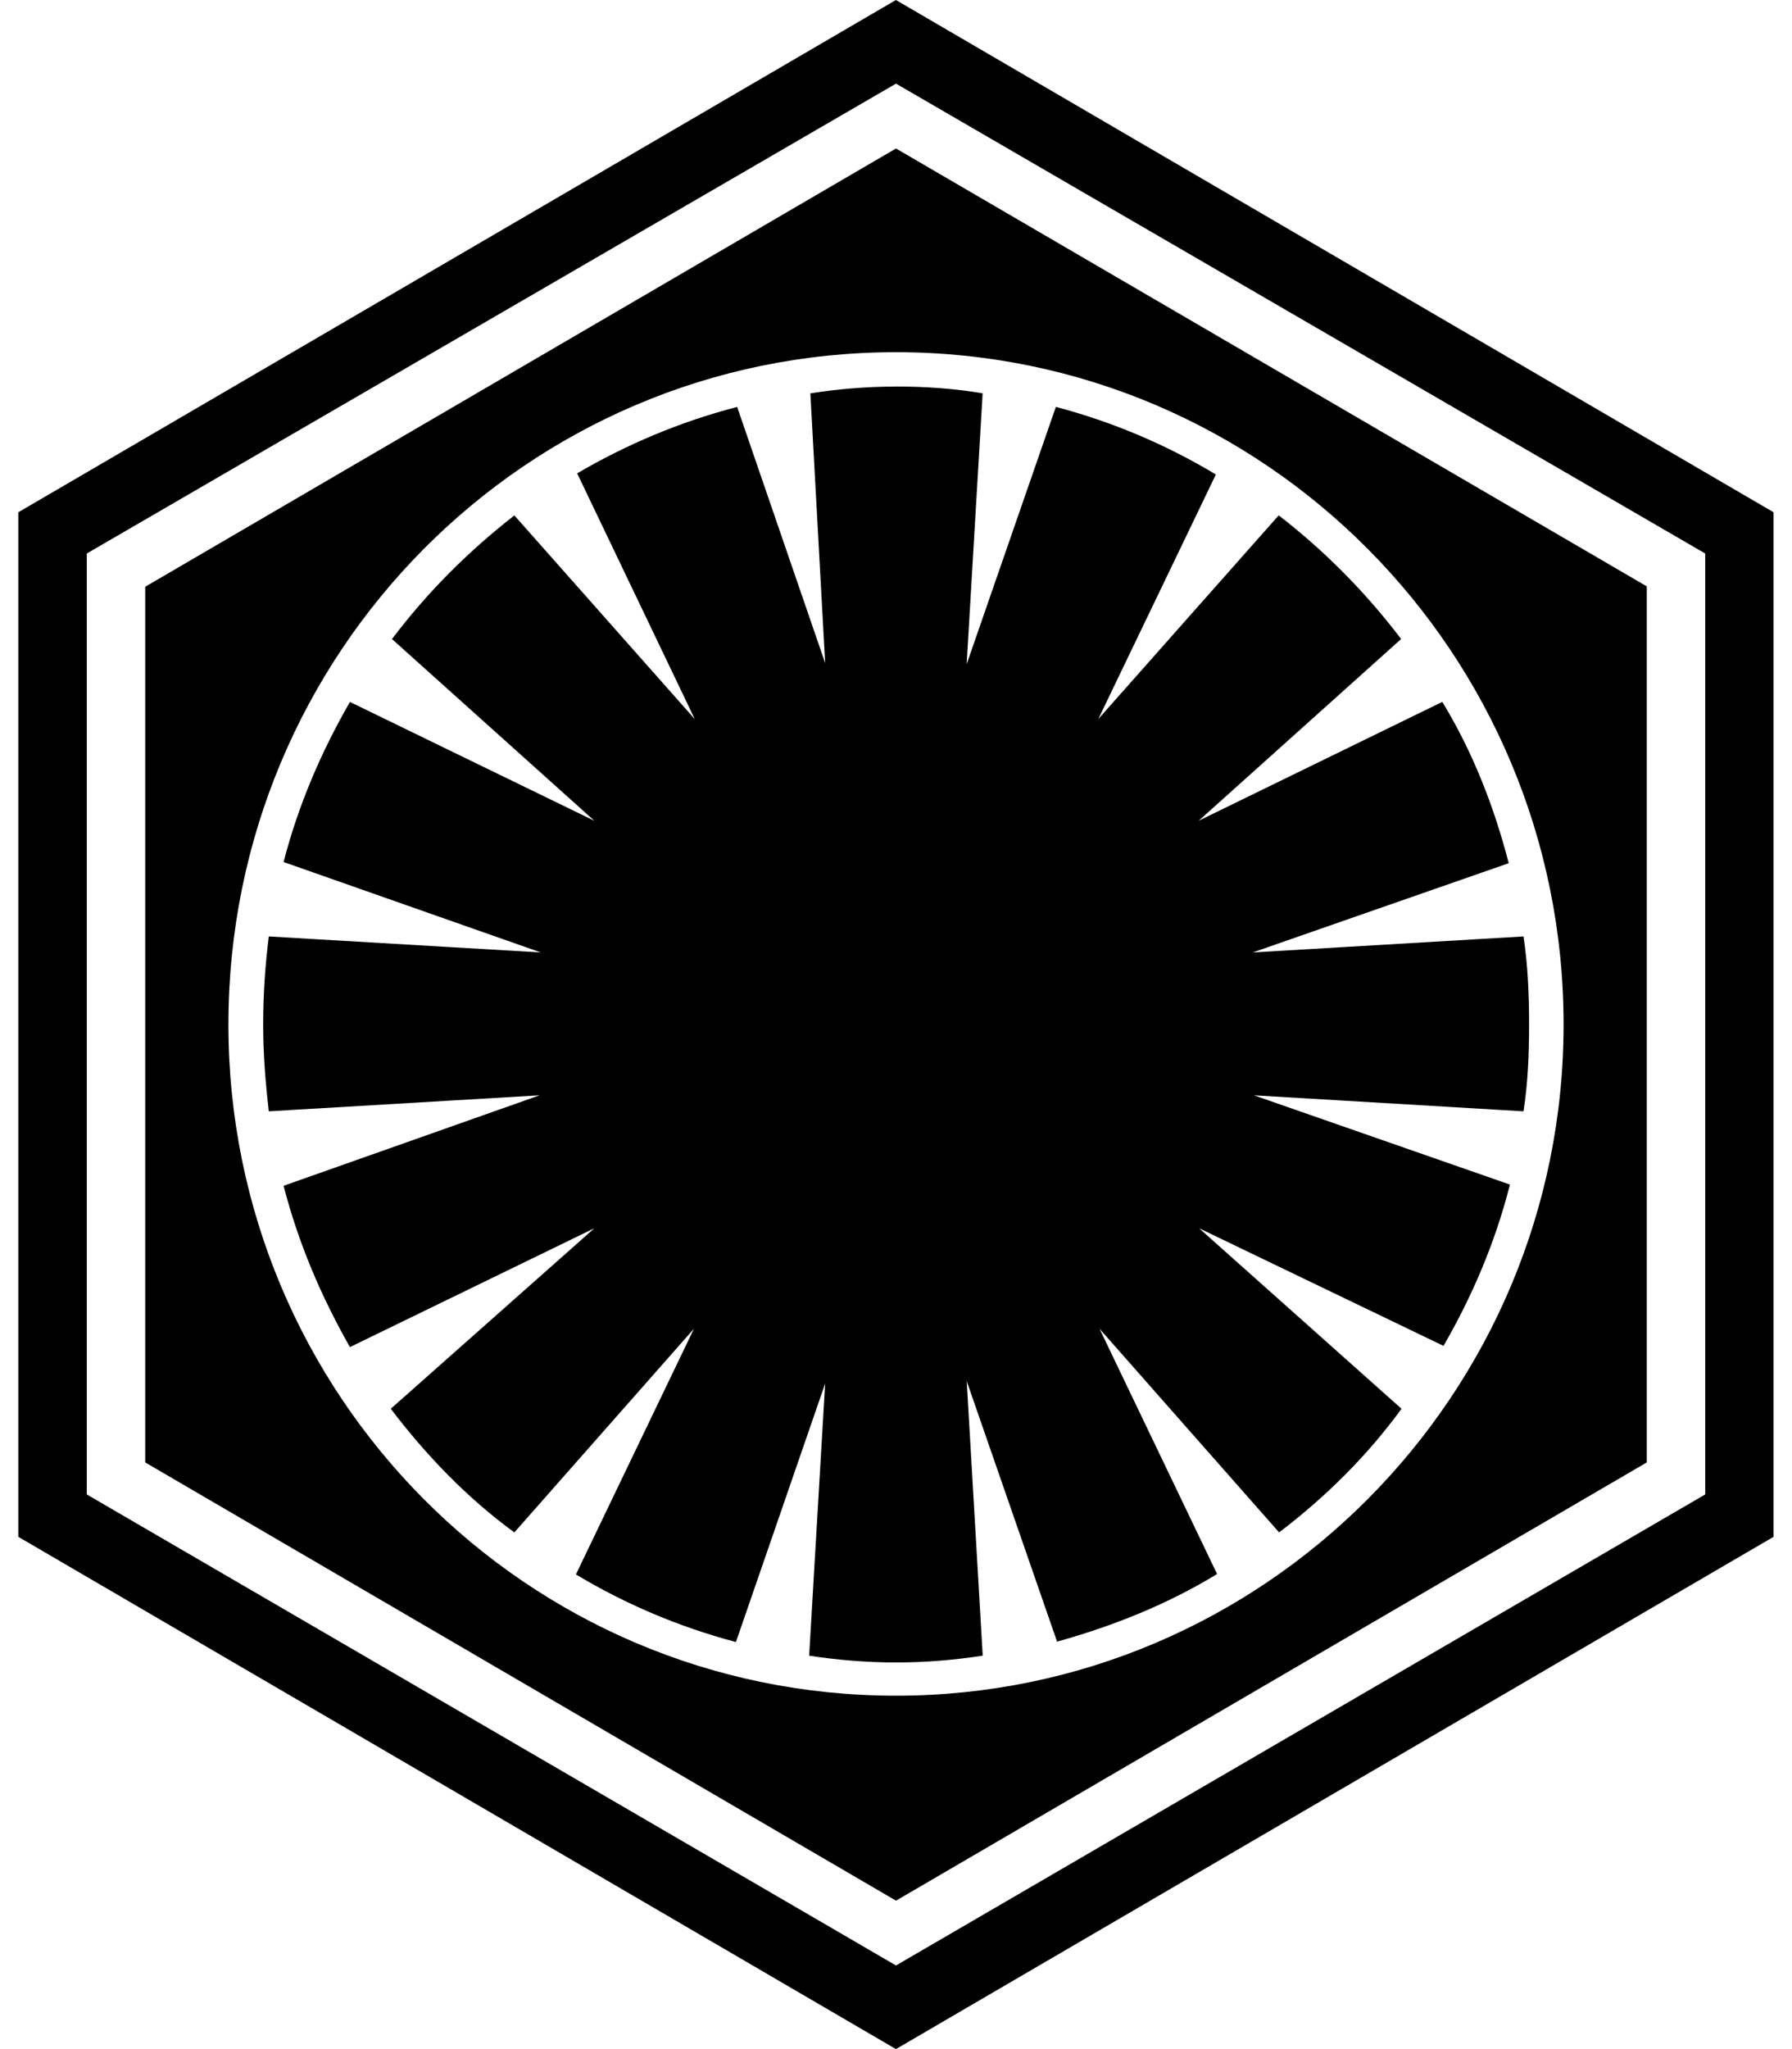 <!-- Generated by IcoMoon.io -->
<svg version="1.1" xmlns="http://www.w3.org/2000/svg" width="28" height="32" viewBox="0 0 28 32">
<title>first-order</title>
<path d="M0.806 14.325c0.006-0.006 0.012-0.019 0.019-0.025 0 0.006 0 0.019-0.006 0.025h-0.012zM14 6.037c-0.444 0-0.912 0.037-1.338 0.106l0.231 4.212-1.375-4c-0.894 0.231-1.731 0.588-2.5 1.037l1.838 3.838-2.819-3.181c-0.713 0.556-1.356 1.194-1.912 1.931l3.162 2.838-3.819-1.856c-0.444 0.769-0.806 1.606-1.037 2.5l4.019 1.412-4.25-0.25c-0.056 0.444-0.088 0.912-0.088 1.375s0.037 0.913 0.088 1.356l4.231-0.25-4 1.413c0.231 0.894 0.588 1.731 1.037 2.519l3.819-1.856-3.181 2.819c0.556 0.731 1.194 1.394 1.931 1.931l2.806-3.181-1.844 3.837c0.769 0.462 1.606 0.819 2.5 1.056l1.394-4.037-0.25 4.25c0.444 0.069 0.912 0.106 1.356 0.106 0.463 0 0.912-0.038 1.356-0.106l-0.25-4.288 1.412 4.069c0.894-0.25 1.731-0.587 2.5-1.056l-1.837-3.831 2.806 3.181c0.731-0.556 1.375-1.194 1.913-1.931l-3.163-2.819 3.819 1.837c0.444-0.769 0.806-1.606 1.038-2.519l-4-1.394 4.212 0.25c0.069-0.444 0.087-0.894 0.087-1.356s-0.019-0.931-0.087-1.375l-4.231 0.25 4-1.394c-0.231-0.894-0.569-1.75-1.038-2.519l-3.806 1.856 3.163-2.838c-0.556-0.731-1.194-1.375-1.913-1.931l-2.819 3.181 1.837-3.819c-0.769-0.463-1.606-0.819-2.5-1.056l-1.394 4.019 0.25-4.231c-0.444-0.075-0.894-0.106-1.356-0.106zM27.712 8v16l-13.713 8-13.713-8v-16l13.713-8 13.713 8zM26.644 8.644l-12.644-7.338-12.644 7.338v14.694l12.644 7.356 12.644-7.356v-14.694zM14 2.319l11.731 6.838v13.681l-11.731 6.844-11.731-6.844v-13.675l11.731-6.844zM14 5.5c-5.769 0-10.431 4.694-10.431 10.5 0 5.788 4.662 10.481 10.431 10.481 5.75 0 10.431-4.694 10.431-10.481 0-5.806-4.681-10.5-10.431-10.5z"></path>
</svg>
